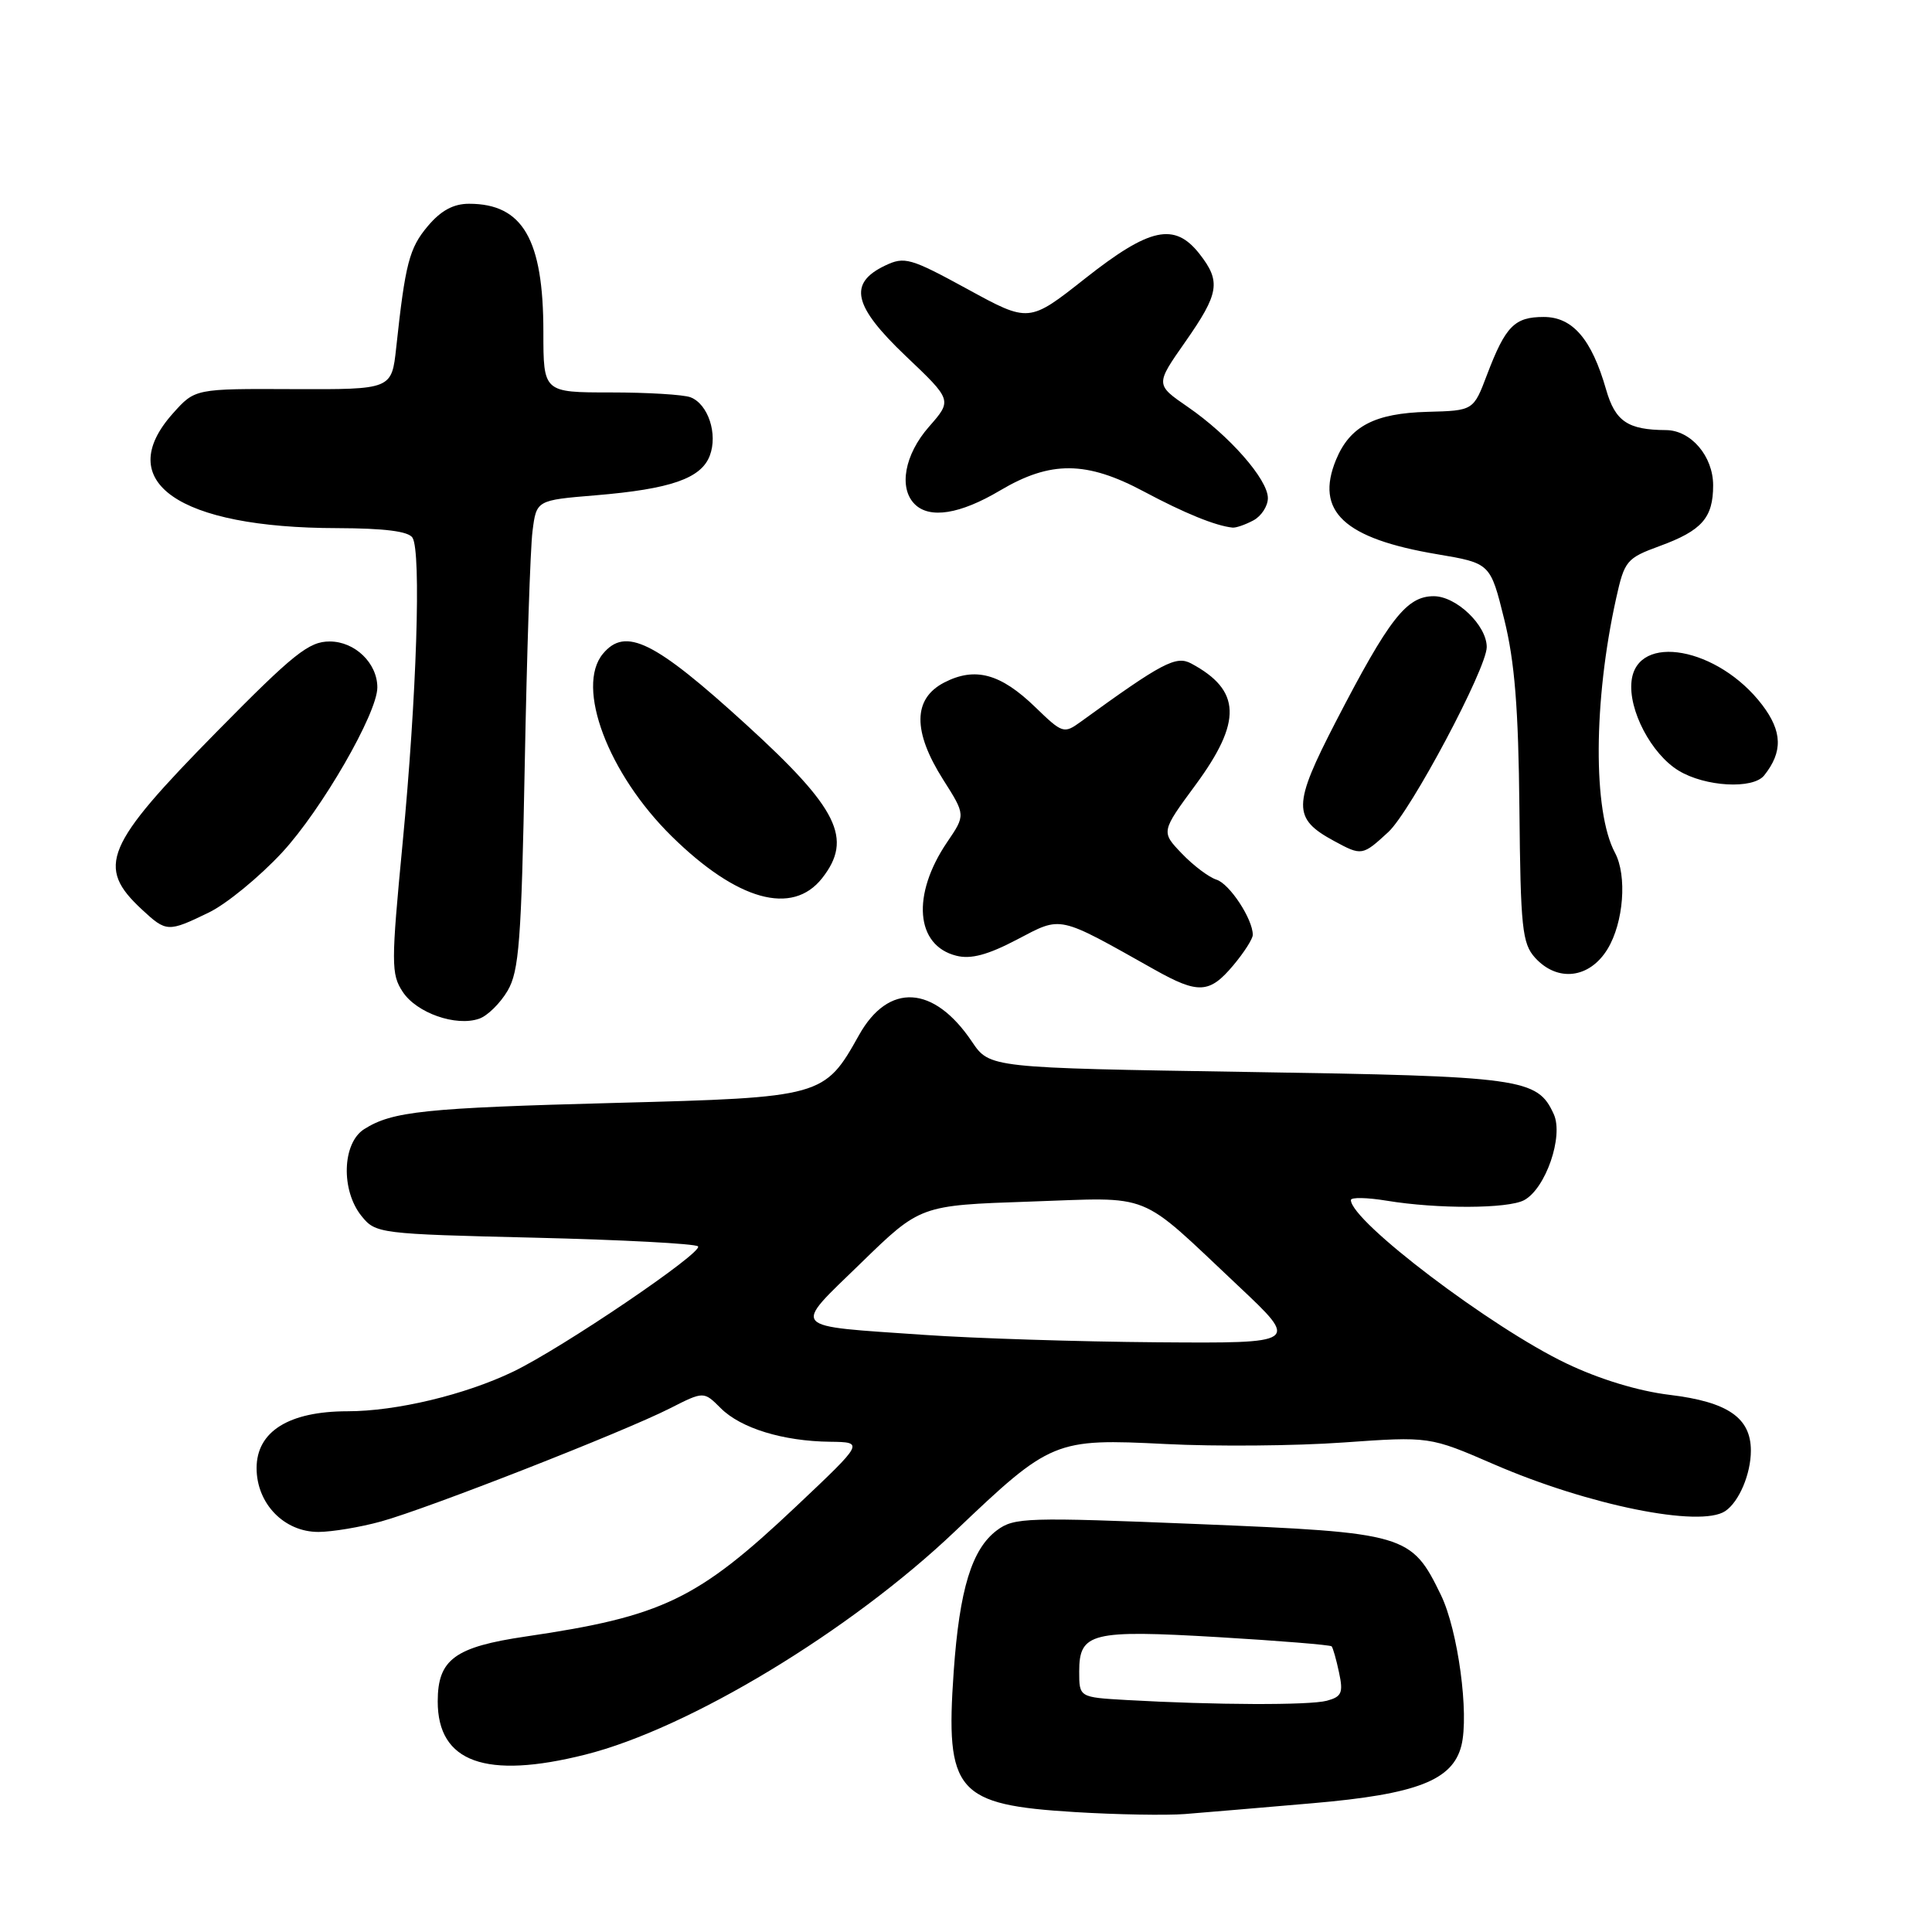 <?xml version="1.0" encoding="UTF-8" standalone="no"?>
<!DOCTYPE svg PUBLIC "-//W3C//DTD SVG 1.1//EN" "http://www.w3.org/Graphics/SVG/1.1/DTD/svg11.dtd" >
<svg xmlns="http://www.w3.org/2000/svg" xmlns:xlink="http://www.w3.org/1999/xlink" version="1.1" viewBox="0 0 256 256">
 <g >
 <path fill="currentColor"
d=" M 174.00 238.93 C 187.74 237.74 192.48 235.90 193.64 231.31 C 194.69 227.12 193.19 216.02 190.94 211.37 C 187.02 203.28 186.34 203.08 158.82 201.95 C 136.03 201.02 134.38 201.07 132.10 202.77 C 128.77 205.26 127.14 210.57 126.37 221.49 C 125.25 237.47 126.71 239.15 142.45 240.11 C 147.98 240.45 154.53 240.56 157.00 240.37 C 159.47 240.17 167.12 239.53 174.00 238.93 Z  M 77.54 232.50 C 91.26 229.06 112.66 216.13 126.57 202.88 C 139.25 190.80 139.75 190.60 154.46 191.34 C 161.08 191.68 171.66 191.59 177.96 191.14 C 189.42 190.33 189.42 190.33 197.96 194.03 C 210.48 199.46 225.28 202.45 228.60 200.23 C 230.43 199.01 232.00 195.31 232.00 192.22 C 232.00 187.86 228.94 185.76 221.27 184.83 C 217.10 184.33 211.94 182.76 207.55 180.66 C 197.57 175.89 179.00 161.81 179.00 159.01 C 179.00 158.63 181.14 158.67 183.75 159.10 C 190.49 160.21 199.81 160.17 201.95 159.03 C 204.81 157.50 207.21 150.55 205.88 147.63 C 203.71 142.87 201.76 142.61 165.32 142.04 C 131.13 141.50 131.13 141.50 128.79 138.03 C 123.74 130.52 117.73 130.17 113.82 137.16 C 109.25 145.34 108.98 145.42 81.56 146.14 C 56.25 146.81 51.99 147.25 48.25 149.62 C 45.34 151.47 45.15 157.73 47.91 161.14 C 49.78 163.45 50.24 163.51 70.83 164.00 C 82.39 164.28 92.13 164.79 92.49 165.15 C 93.25 165.91 74.51 178.62 68.00 181.75 C 61.62 184.82 52.50 187.00 46.04 187.00 C 38.27 187.01 34.00 189.68 34.00 194.53 C 34.00 199.24 37.65 203.00 42.20 202.99 C 44.02 202.98 47.75 202.36 50.50 201.60 C 56.67 199.90 82.64 189.73 88.76 186.62 C 93.25 184.34 93.25 184.34 95.50 186.59 C 98.16 189.25 103.76 190.97 110.00 191.04 C 114.50 191.10 114.50 191.10 105.50 199.60 C 92.43 211.95 87.80 214.18 69.70 216.84 C 60.25 218.23 58.00 219.88 58.00 225.45 C 58.00 233.52 64.36 235.81 77.54 232.50 Z  M 67.26 131.28 C 68.78 128.69 69.09 124.66 69.53 101.39 C 69.81 86.60 70.27 72.65 70.56 70.39 C 71.08 66.28 71.08 66.28 78.93 65.63 C 88.87 64.80 92.90 63.40 94.05 60.38 C 95.14 57.51 93.83 53.53 91.49 52.64 C 90.58 52.29 85.82 52.00 80.92 52.00 C 72.00 52.00 72.00 52.00 72.00 43.97 C 72.00 31.71 69.27 27.00 62.15 27.00 C 60.08 27.00 58.42 27.90 56.68 29.97 C 54.23 32.88 53.70 34.91 52.50 46.06 C 51.90 51.61 51.90 51.61 38.87 51.56 C 25.84 51.50 25.84 51.50 22.92 54.77 C 14.83 63.81 23.61 69.95 44.69 69.98 C 50.95 70.00 54.13 70.40 54.66 71.25 C 55.83 73.12 55.21 92.31 53.35 111.70 C 51.82 127.69 51.82 129.08 53.36 131.42 C 55.20 134.23 60.43 136.06 63.50 134.98 C 64.60 134.60 66.29 132.93 67.26 131.28 Z  M 163.41 127.92 C 164.83 126.23 166.00 124.41 166.00 123.87 C 166.00 121.78 162.93 117.11 161.19 116.56 C 160.18 116.24 158.11 114.68 156.60 113.10 C 153.84 110.22 153.84 110.22 158.42 104.00 C 164.61 95.59 164.46 91.46 157.83 87.91 C 155.83 86.84 153.99 87.81 143.20 95.64 C 140.98 97.25 140.78 97.19 137.20 93.72 C 132.58 89.24 129.20 88.33 125.11 90.44 C 120.96 92.59 120.92 96.90 124.97 103.30 C 127.95 107.99 127.95 107.99 125.50 111.59 C 120.77 118.57 121.31 125.29 126.72 126.64 C 128.64 127.13 130.89 126.53 134.77 124.49 C 140.76 121.36 140.02 121.20 152.98 128.48 C 158.78 131.74 160.27 131.66 163.41 127.92 Z  M 213.01 125.75 C 215.14 122.25 215.62 116.03 213.99 112.99 C 211.06 107.51 211.13 92.89 214.15 79.27 C 215.25 74.31 215.53 73.96 219.90 72.36 C 225.51 70.31 227.00 68.62 227.00 64.31 C 227.00 60.45 224.06 57.01 220.75 56.99 C 215.69 56.96 214.03 55.84 212.82 51.63 C 210.90 44.93 208.38 42.00 204.55 42.00 C 200.68 42.00 199.49 43.21 197.04 49.65 C 195.24 54.41 195.24 54.41 189.15 54.57 C 182.15 54.76 178.88 56.47 177.04 60.90 C 174.21 67.75 178.07 71.36 190.44 73.44 C 197.48 74.63 197.48 74.63 199.32 82.07 C 200.71 87.68 201.20 93.83 201.33 107.15 C 201.48 122.95 201.70 125.01 203.40 126.90 C 206.37 130.17 210.62 129.67 213.01 125.75 Z  M 27.64 120.93 C 29.99 119.80 34.36 116.21 37.37 112.97 C 42.61 107.31 50.00 94.51 50.00 91.09 C 50.00 87.87 47.03 85.00 43.69 85.00 C 40.94 84.99 38.90 86.62 28.75 96.93 C 13.86 112.06 12.69 114.85 18.82 120.53 C 22.04 123.52 22.27 123.53 27.64 120.93 Z  M 108.93 116.37 C 113.05 111.13 111.07 107.13 98.86 96.00 C 86.71 84.92 82.88 83.03 79.89 86.63 C 76.24 91.02 80.57 102.51 89.00 110.81 C 97.67 119.34 104.98 121.38 108.93 116.37 Z  M 183.96 110.25 C 186.91 107.53 197.00 88.57 197.00 85.74 C 197.00 82.86 192.97 79.00 189.98 79.00 C 186.38 79.00 184.08 81.95 177.01 95.61 C 171.27 106.73 171.24 108.44 176.78 111.44 C 180.43 113.42 180.53 113.41 183.96 110.25 Z  M 233.76 102.75 C 236.25 99.63 236.18 96.92 233.49 93.39 C 227.67 85.77 216.93 83.81 216.19 90.23 C 215.74 94.07 218.81 99.91 222.42 102.11 C 225.93 104.25 232.27 104.61 233.76 102.75 Z  M 166.07 68.96 C 167.13 68.40 168.00 67.06 168.00 66.00 C 168.00 63.52 162.89 57.71 157.39 53.92 C 153.09 50.96 153.09 50.96 157.04 45.32 C 161.56 38.86 161.81 37.31 158.93 33.63 C 155.63 29.44 152.36 30.14 143.81 36.88 C 136.35 42.77 136.35 42.77 128.20 38.31 C 120.63 34.18 119.86 33.96 117.28 35.19 C 112.36 37.54 113.05 40.54 120.00 47.16 C 126.18 53.03 126.18 53.03 123.09 56.55 C 119.86 60.23 119.05 64.65 121.20 66.80 C 123.18 68.78 127.21 68.14 132.50 65.00 C 139.21 61.02 143.96 61.06 151.61 65.15 C 156.93 67.99 161.07 69.68 163.32 69.91 C 163.76 69.96 165.00 69.53 166.07 68.96 Z  M 149.25 225.26 C 143.00 224.90 143.00 224.90 143.00 221.49 C 143.00 216.33 144.60 215.94 161.44 216.93 C 169.52 217.41 176.27 217.96 176.45 218.15 C 176.62 218.34 177.07 219.90 177.43 221.62 C 178.01 224.31 177.78 224.83 175.80 225.36 C 173.50 225.97 161.01 225.93 149.25 225.26 Z  M 122.50 176.88 C 104.35 175.62 104.92 176.27 114.08 167.36 C 121.94 159.71 121.94 159.71 136.39 159.22 C 152.98 158.66 150.57 157.68 164.07 170.38 C 172.17 178.00 172.17 178.00 153.33 177.86 C 142.97 177.78 129.10 177.34 122.50 176.88 Z "/>
</g>
</svg>
